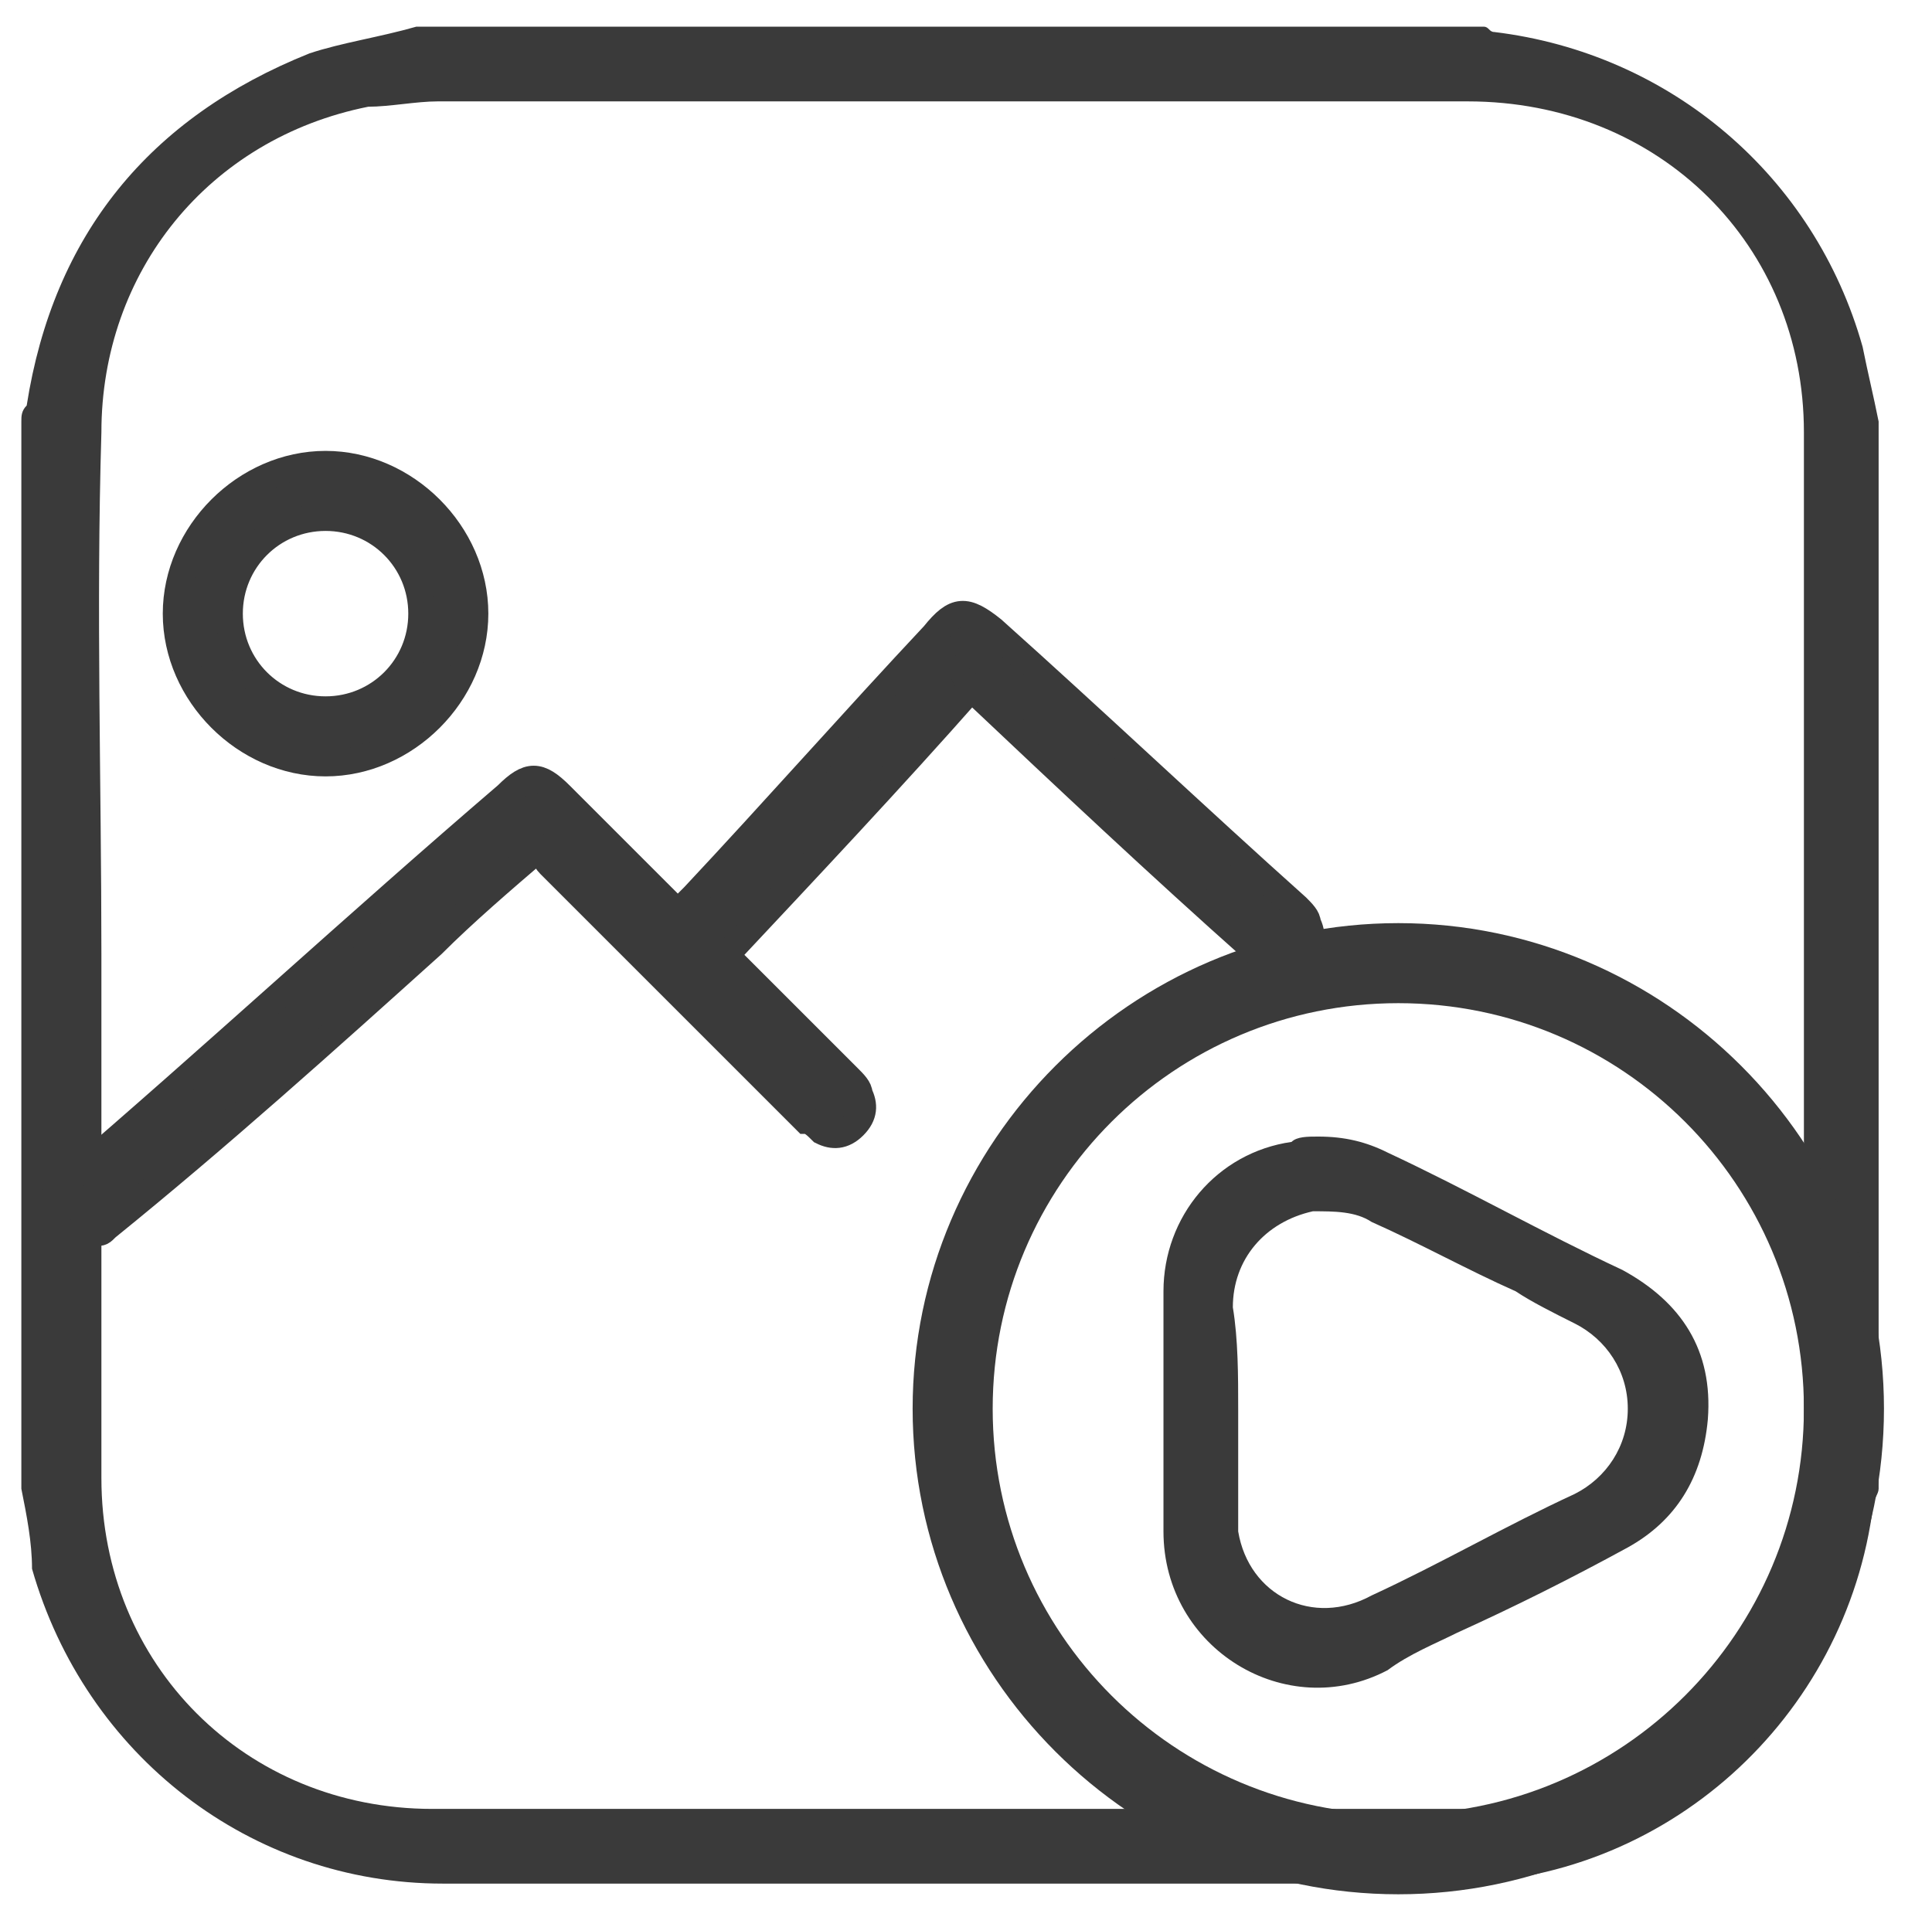 <?xml version="1.0" encoding="utf-8"?>
<!-- Generator: Adobe Illustrator 22.0.1, SVG Export Plug-In . SVG Version: 6.00 Build 0)  -->
<svg version="1.1" id="Layer_1" xmlns="http://www.w3.org/2000/svg" xmlns:xlink="http://www.w3.org/1999/xlink" x="0px" y="0px"
	 viewBox="0 0 36.2 35.8" style="enable-background:new 0 0 36.2 35.8;" xml:space="preserve">
<style type="text/css">
	.st0{fill:#3A3A3A;}
	.st1{fill:#3A3A3A;stroke:#3A3A3A;stroke-width:0.5;stroke-miterlimit:10;}
</style>
<g>
	<g>
		<path class="st0" d="M0.4,27.9c0-6.7,0-13.3,0-20c0-0.1,0-0.2,0.1-0.3C1,4.4,2.8,2.2,5.8,1c0.6-0.2,1.3-0.3,2-0.5
			c6.7,0,13.3,0,20,0c0.1,0,0.1,0.1,0.2,0.1c3.3,0.4,6,2.7,6.9,5.9c0.1,0.5,0.2,0.9,0.3,1.4c0,6.7,0,13.3,0,20
			c0,0.1-0.1,0.2-0.1,0.3c-0.5,4-3.9,7.1-8,7.1c-6.3,0-12.5,0-18.8,0c-3.6,0-6.7-2.4-7.7-5.9C0.6,28.9,0.5,28.4,0.4,27.9z M1.9,17.9
			c0,3.3,0,6.5,0,9.8c0,3.5,2.7,6.2,6.2,6.2c6.5,0,13,0,19.5,0c0.5,0,1-0.1,1.5-0.2c2.8-0.7,4.7-3.1,4.7-6c0-2.6,0-5.2,0-7.9
			c0-3.9,0-7.8,0-11.7c0-3.5-2.7-6.2-6.3-6.2c-6.4,0-12.9,0-19.3,0C7.8,1.9,7.3,2,6.9,2c-3,0.6-5,3.1-5,6.1
			C1.8,11.4,1.9,14.7,1.9,17.9z"/>
		<path class="st0" d="M24.7,21.3c0.5,0,0.9,0.1,1.3,0.3c1.5,0.7,2.9,1.5,4.4,2.2c1.1,0.6,1.7,1.5,1.6,2.8c-0.1,1.1-0.6,1.9-1.5,2.4
			c-1.1,0.6-2.1,1.1-3.2,1.6c-0.4,0.2-0.9,0.4-1.3,0.7c-1.9,1-4.2-0.4-4.2-2.6c0-1.5,0-3,0-4.5c0-1.4,1-2.6,2.4-2.8
			C24.3,21.3,24.5,21.3,24.7,21.3z M23.2,26.4c0,0.6,0,1.2,0,1.9c0,0.1,0,0.3,0,0.4c0.2,1.2,1.4,1.8,2.5,1.2
			c1.3-0.6,2.5-1.3,3.8-1.9c0.6-0.3,1-0.9,1-1.6c0-0.7-0.4-1.3-1-1.6c-0.4-0.2-0.8-0.4-1.1-0.6c-0.9-0.4-1.8-0.9-2.7-1.3
			c-0.3-0.2-0.7-0.2-1.1-0.2c-0.9,0.2-1.5,0.9-1.5,1.8C23.2,25.1,23.2,25.8,23.2,26.4z"/>
		<path class="st0" d="M35.3,26.4c0,5-4.1,9.1-9.1,9.1s-9.1-4.1-9.1-9.1s4.1-9.1,9.1-9.1S35.3,21.4,35.3,26.4z M26.2,18.8
			c-4.2,0-7.6,3.4-7.6,7.6S22,34,26.2,34s7.6-3.4,7.6-7.6S30.4,18.8,26.2,18.8z"/>
		<g>
			<path class="st1" d="M18.2,12.9c-1.5,1.7-3.1,3.4-4.6,5c0.1,0.1,0.1,0.1,0.2,0.2c0.7,0.7,1.4,1.4,2.1,2.1
				c0.1,0.1,0.2,0.2,0.2,0.3c0.1,0.2,0.1,0.4-0.1,0.6c-0.2,0.2-0.4,0.2-0.6,0.1c-0.1-0.1-0.2-0.2-0.3-0.2c-1.6-1.6-3.2-3.2-4.8-4.8
				c-0.1-0.1-0.1-0.2-0.2-0.3c-0.7,0.6-1.4,1.2-2,1.8c-2,1.8-4,3.6-6.1,5.3c-0.1,0.1-0.1,0.1-0.2,0.1c-0.2,0.2-0.5,0.1-0.7-0.1
				c-0.2-0.2-0.2-0.5,0-0.7c0-0.1,0.1-0.1,0.1-0.1c2.8-2.4,5.5-4.9,8.3-7.3c0.4-0.4,0.6-0.4,1,0c0.7,0.7,1.5,1.5,2.2,2.2
				c0.1-0.1,0.2-0.2,0.3-0.3c1.5-1.6,3-3.3,4.5-4.9c0.4-0.5,0.6-0.5,1.1-0.1c1.9,1.7,3.8,3.5,5.7,5.2c0.1,0.1,0.2,0.2,0.2,0.3
				c0.1,0.2,0.1,0.4-0.1,0.6c-0.2,0.2-0.4,0.2-0.6,0.1c-0.1-0.1-0.2-0.1-0.3-0.2c-1.8-1.6-3.5-3.2-5.3-4.9
				C18.3,13.1,18.3,13,18.2,12.9z"/>
			<path class="st1" d="M6.1,14.3c-1.5,0-2.8-1.3-2.8-2.8c0-1.5,1.3-2.8,2.8-2.8c1.5,0,2.8,1.3,2.8,2.8C8.9,13,7.6,14.3,6.1,14.3z
				 M6.1,9.7c-1,0-1.8,0.8-1.8,1.8c0,1,0.8,1.8,1.8,1.8c1,0,1.8-0.8,1.8-1.8C7.9,10.5,7.1,9.7,6.1,9.7z"/>
		</g>
	</g>
</g>
</svg>
